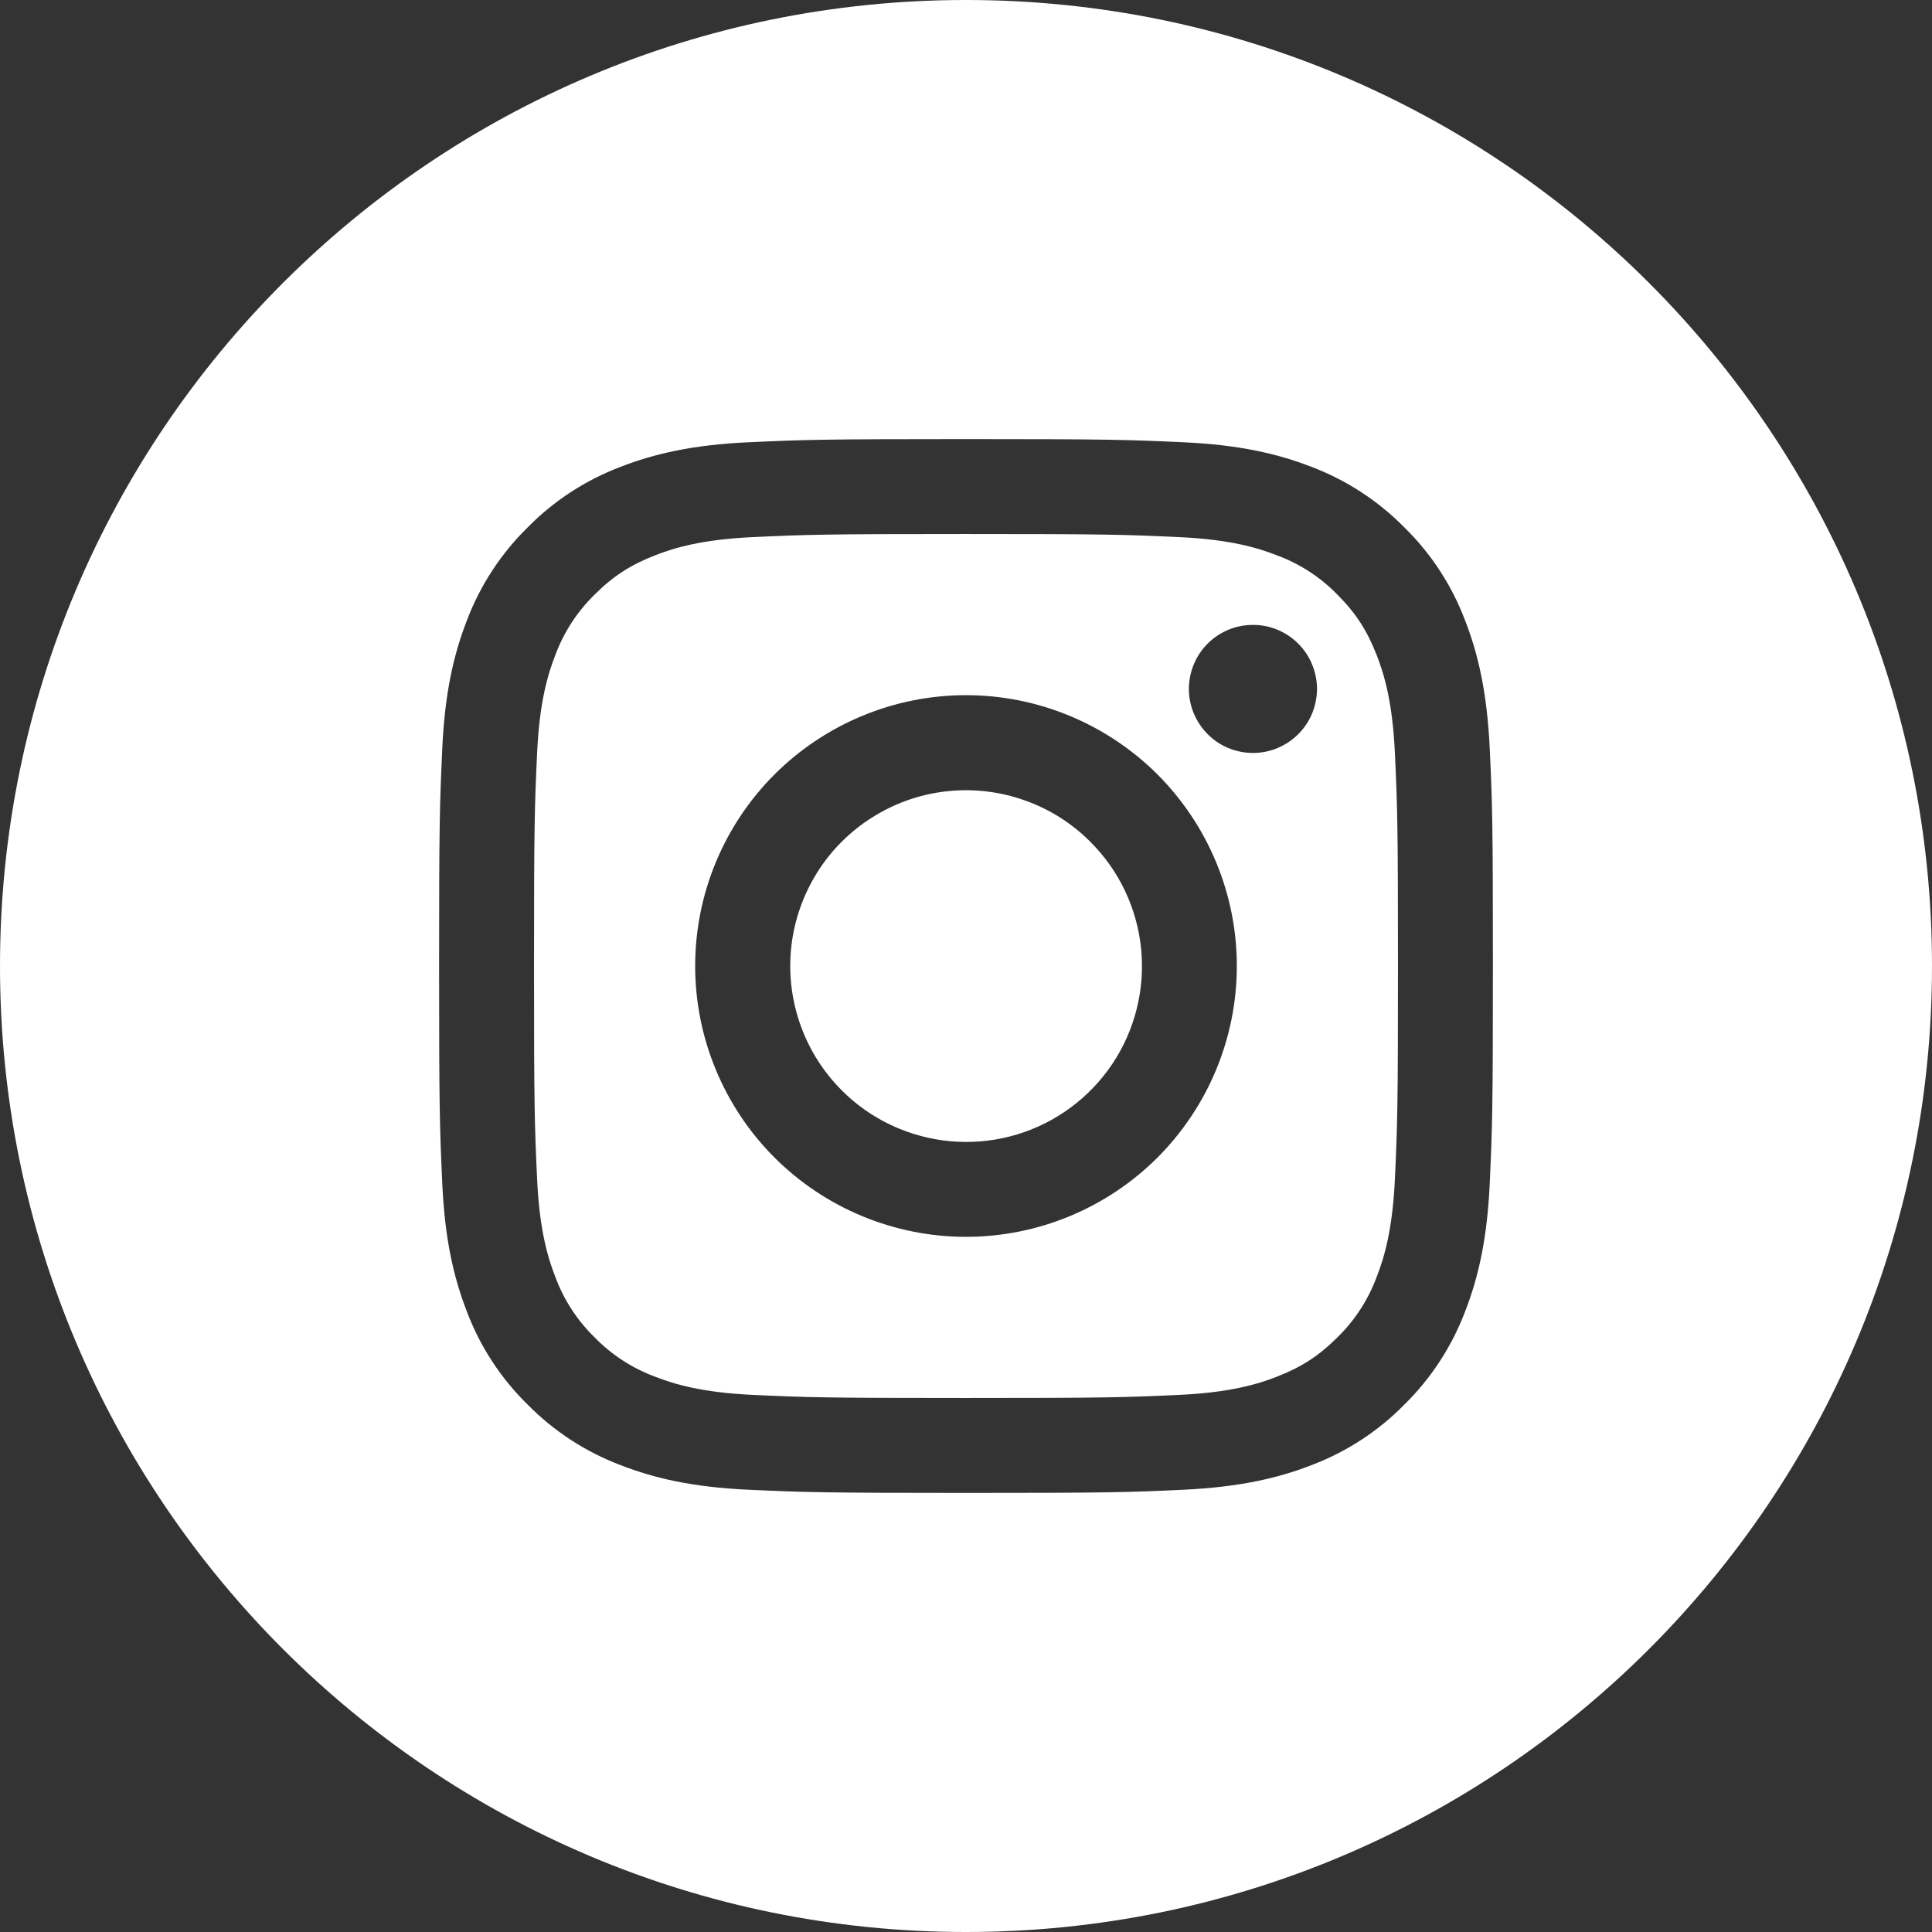 <svg width="22" height="22" viewBox="0 0 22 22" fill="none" xmlns="http://www.w3.org/2000/svg">
<rect x="0" y="0" width="22" height="22" fill="#333333" stroke="none"/>
<path fill-rule="evenodd" clip-rule="evenodd" d="M11 22C17.075 22 22 17.075 22 11C22 4.925 17.075 0 11 0C4.925 0 0 4.925 0 11C0 17.075 4.925 22 11 22ZM11 5C9.37 5 9.166 5.007 8.526 5.036H8.526C7.888 5.065 7.451 5.167 7.069 5.315C6.669 5.466 6.307 5.702 6.007 6.007C5.702 6.307 5.466 6.669 5.315 7.069C5.167 7.451 5.065 7.888 5.036 8.527C5.007 9.166 5 9.37 5 11C5 12.629 5.007 12.833 5.036 13.474C5.065 14.112 5.167 14.549 5.315 14.931C5.465 15.331 5.702 15.694 6.007 15.993C6.307 16.298 6.67 16.534 7.07 16.685C7.452 16.833 7.888 16.935 8.526 16.964C9.166 16.993 9.37 17 11 17C12.63 17 12.834 16.994 13.474 16.964C14.112 16.934 14.549 16.833 14.931 16.685C15.33 16.534 15.693 16.299 15.993 15.993C16.298 15.693 16.534 15.33 16.685 14.93C16.833 14.548 16.935 14.112 16.964 13.474C16.993 12.834 17 12.63 17 11C17 9.371 16.994 9.167 16.964 8.526C16.934 7.888 16.833 7.451 16.685 7.069C16.534 6.669 16.299 6.307 15.993 6.007C15.693 5.702 15.33 5.466 14.931 5.315C14.549 5.167 14.112 5.065 13.473 5.036C12.834 5.007 12.63 5 11 5ZM11 6.081C12.602 6.081 12.792 6.087 13.425 6.116C14.01 6.143 14.327 6.24 14.539 6.323C14.8 6.419 15.035 6.572 15.229 6.771C15.439 6.981 15.568 7.181 15.677 7.461C15.76 7.673 15.857 7.99 15.884 8.575C15.913 9.208 15.919 9.398 15.919 11C15.919 12.602 15.913 12.792 15.884 13.425C15.857 14.01 15.76 14.327 15.677 14.539C15.581 14.799 15.428 15.035 15.229 15.229C15.019 15.439 14.819 15.568 14.539 15.677C14.327 15.76 14.01 15.857 13.425 15.884C12.792 15.913 12.602 15.919 11 15.919C9.397 15.919 9.208 15.913 8.575 15.884C7.99 15.857 7.673 15.76 7.461 15.677C7.201 15.581 6.965 15.428 6.771 15.229C6.572 15.035 6.419 14.799 6.323 14.539C6.24 14.327 6.143 14.01 6.116 13.425C6.087 12.792 6.081 12.602 6.081 11C6.081 9.398 6.087 9.208 6.116 8.575C6.143 7.99 6.24 7.673 6.323 7.461C6.419 7.201 6.572 6.965 6.771 6.771C6.981 6.561 7.181 6.432 7.461 6.323C7.673 6.24 7.99 6.143 8.575 6.116C9.208 6.087 9.398 6.081 11 6.081ZM11.582 12.918C11.138 13.052 10.662 13.028 10.234 12.85C9.96 12.736 9.715 12.564 9.517 12.344C9.318 12.125 9.171 11.864 9.085 11.581C8.999 11.298 8.977 10.999 9.02 10.707C9.064 10.414 9.172 10.134 9.336 9.888C9.5 9.642 9.717 9.436 9.971 9.284C10.225 9.131 10.509 9.037 10.804 9.008C11.098 8.979 11.396 9.016 11.674 9.116C11.953 9.215 12.206 9.375 12.415 9.585C12.744 9.912 12.948 10.343 12.994 10.804C13.04 11.266 12.924 11.729 12.667 12.114C12.409 12.499 12.026 12.784 11.582 12.918ZM9.82 8.151C9.446 8.306 9.106 8.533 8.819 8.819C8.241 9.398 7.916 10.182 7.916 11C7.916 11.818 8.241 12.602 8.819 13.181C9.398 13.759 10.182 14.084 11 14.084C11.818 14.084 12.602 13.759 13.181 13.181C13.467 12.894 13.694 12.554 13.849 12.18C14.004 11.806 14.084 11.405 14.084 11C14.084 10.595 14.004 10.194 13.849 9.82C13.694 9.446 13.467 9.106 13.181 8.819C12.894 8.533 12.554 8.306 12.18 8.151C11.806 7.996 11.405 7.916 11 7.916C10.595 7.916 10.194 7.996 9.82 8.151ZM14.935 8.139C14.896 8.228 14.839 8.308 14.768 8.375C14.63 8.505 14.447 8.577 14.257 8.574C14.067 8.571 13.886 8.495 13.752 8.36C13.618 8.226 13.541 8.045 13.538 7.855C13.536 7.666 13.607 7.482 13.737 7.344C13.804 7.273 13.884 7.217 13.974 7.177C14.063 7.138 14.159 7.117 14.257 7.116C14.354 7.114 14.451 7.132 14.542 7.169C14.632 7.206 14.714 7.26 14.783 7.329C14.852 7.398 14.907 7.48 14.943 7.571C14.98 7.661 14.998 7.758 14.997 7.855C14.995 7.953 14.974 8.049 14.935 8.139Z" fill="white"/>
</svg>
